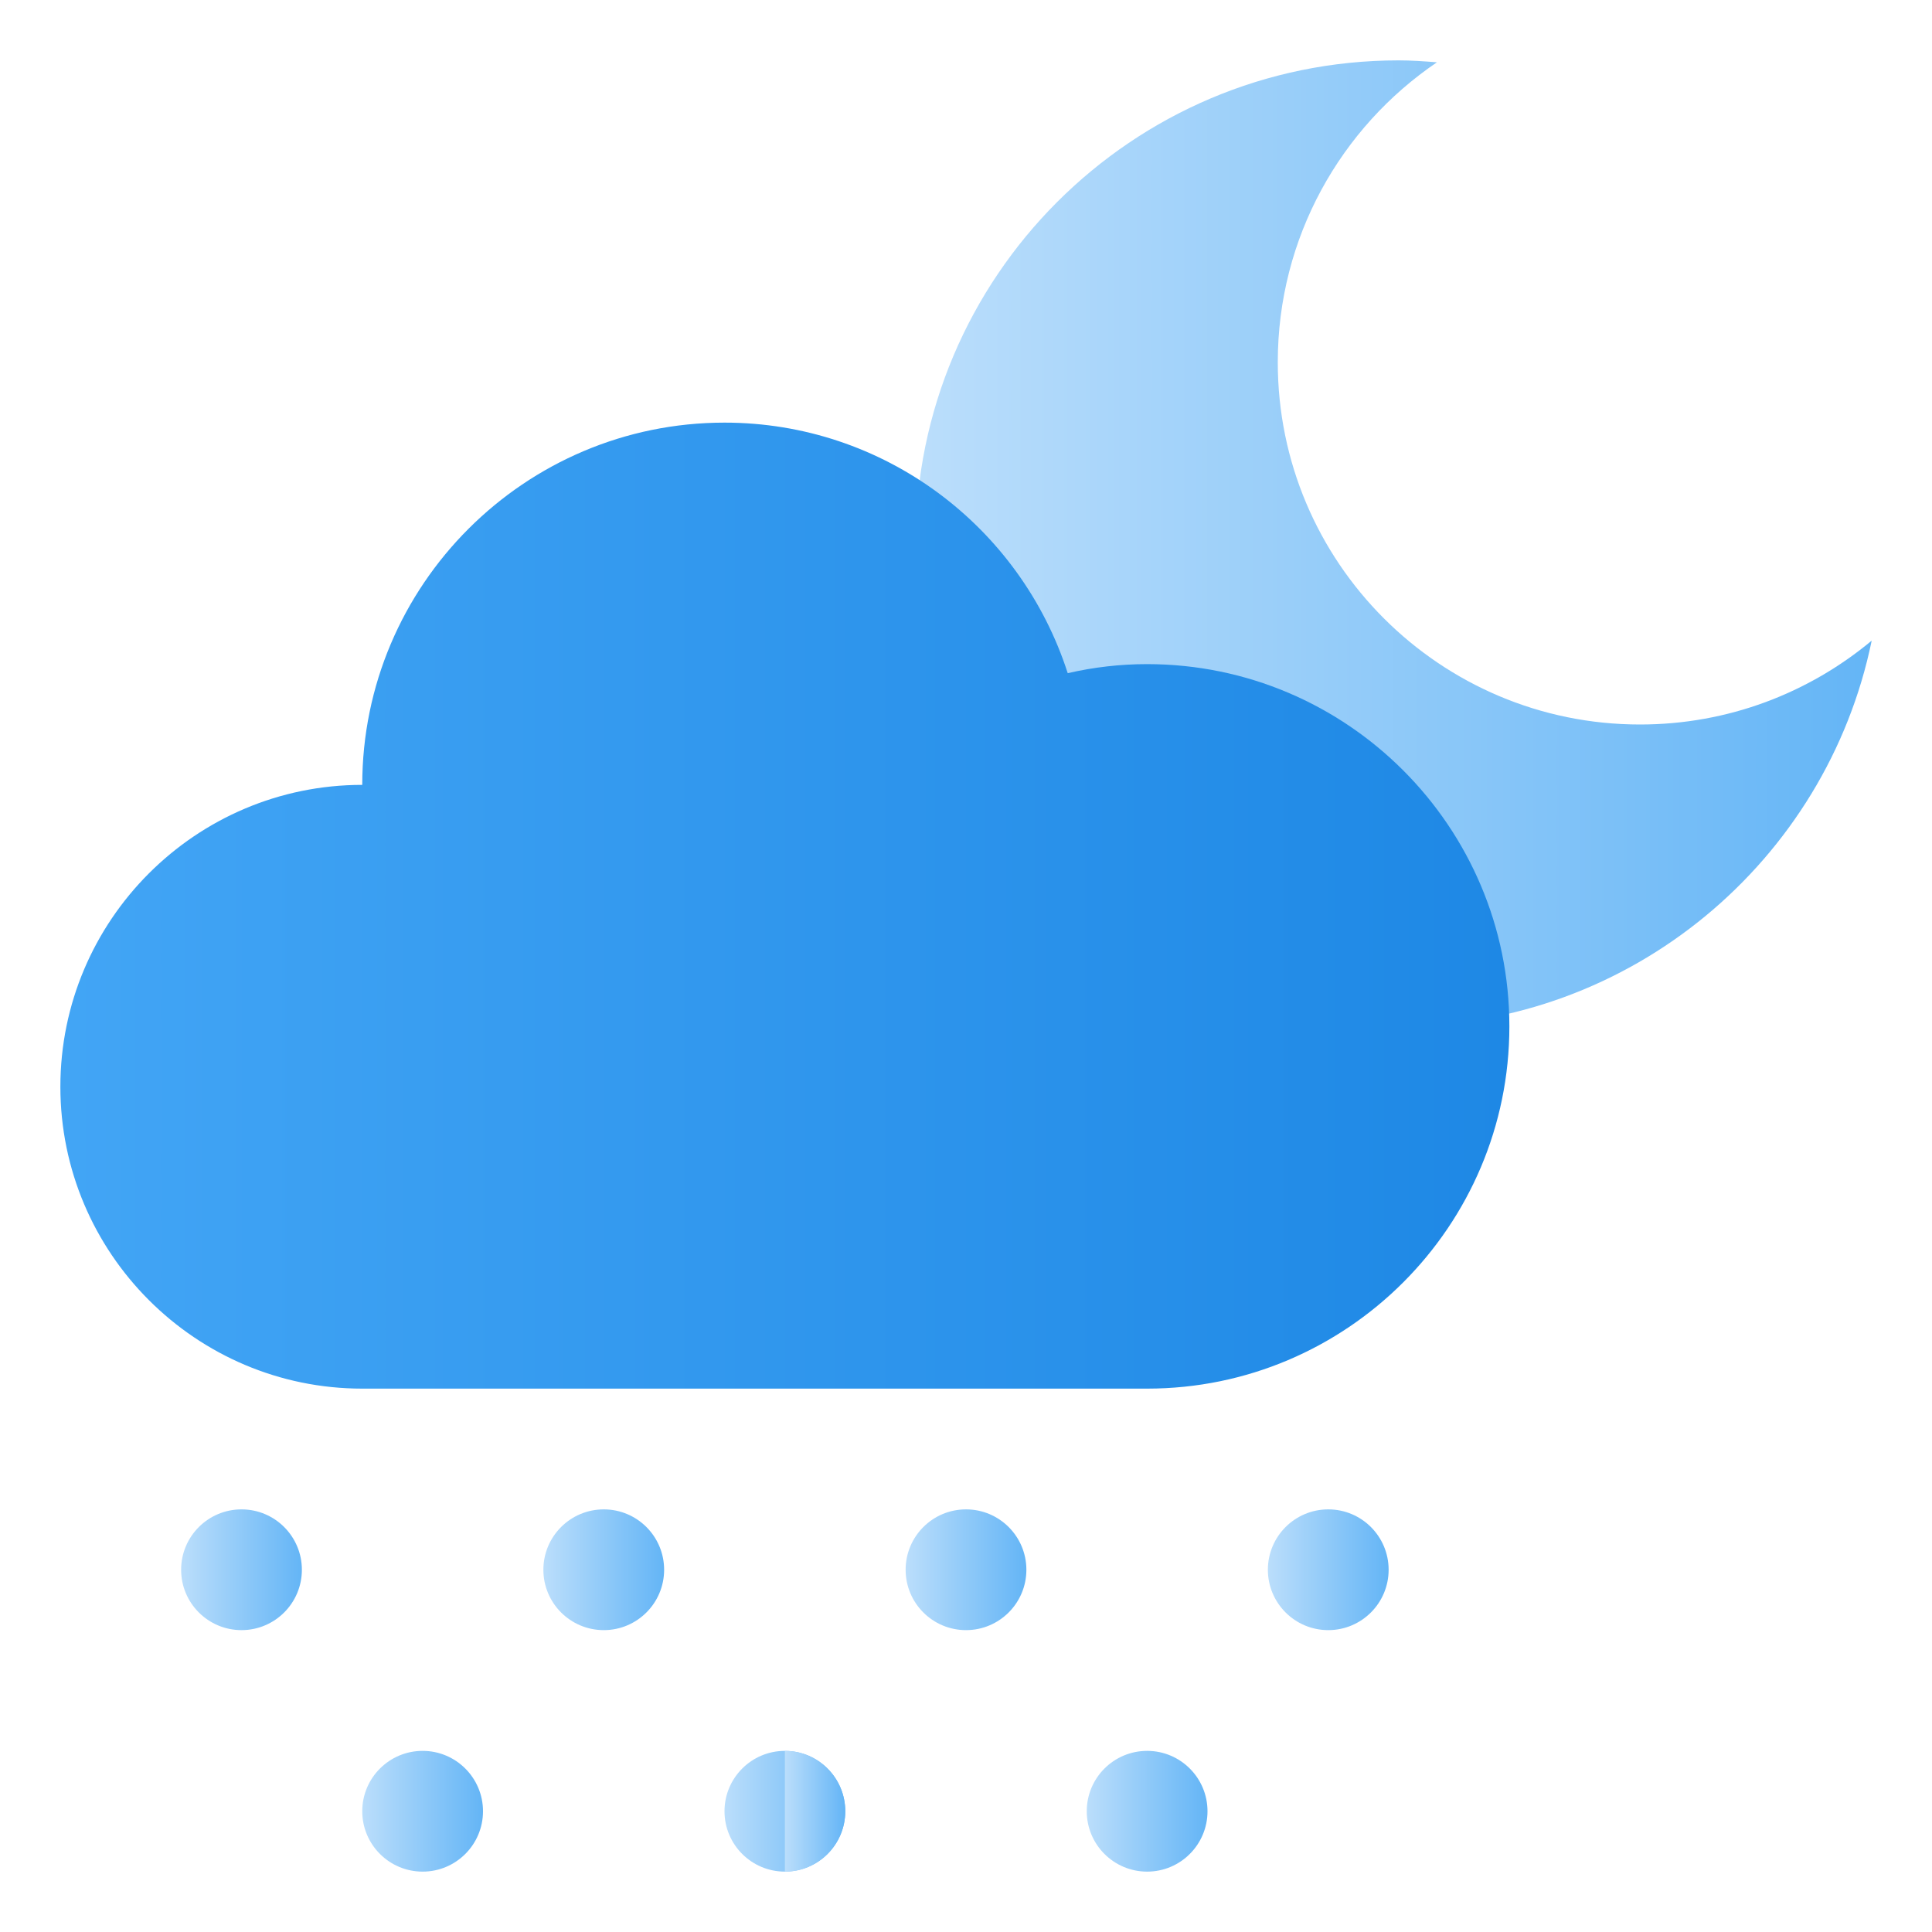 <svg height="512" viewBox="0 0 32 32" width="512" xmlns="http://www.w3.org/2000/svg" xmlns:xlink="http://www.w3.org/1999/xlink"><linearGradient id="lg1"><stop offset="0" stop-color="#bbdefb"/><stop offset="1" stop-color="#64b5f6"/></linearGradient><linearGradient id="SVGID_1_" gradientUnits="userSpaceOnUse" x1="15.164" x2="31" xlink:href="#lg1" y1="9" y2="9"/><linearGradient id="SVGID_2_" gradientUnits="userSpaceOnUse" x1="6" x2="8" xlink:href="#lg1" y1="30" y2="30"/><linearGradient id="SVGID_3_" gradientUnits="userSpaceOnUse" x1="12" x2="14" xlink:href="#lg1" y1="30" y2="30"/><linearGradient id="SVGID_4_" gradientUnits="userSpaceOnUse" x1="18" x2="20" xlink:href="#lg1" y1="30" y2="30"/><linearGradient id="SVGID_5_" gradientUnits="userSpaceOnUse" x1="9" x2="11" xlink:href="#lg1" y1="26" y2="26"/><linearGradient id="SVGID_6_" gradientUnits="userSpaceOnUse" x1="3" x2="5" xlink:href="#lg1" y1="26" y2="26"/><linearGradient id="SVGID_7_" gradientUnits="userSpaceOnUse" x1="15" x2="17" xlink:href="#lg1" y1="26" y2="26"/><linearGradient id="SVGID_8_" gradientUnits="userSpaceOnUse" x1="21" x2="23" xlink:href="#lg1" y1="26" y2="26"/><linearGradient id="SVGID_9_" gradientUnits="userSpaceOnUse" x1="13" x2="14" xlink:href="#lg1" y1="30" y2="30"/><linearGradient id="SVGID_13_" gradientUnits="userSpaceOnUse" x1="1" x2="25" y1="15" y2="15"><stop offset="0" stop-color="#42a5f5"/><stop offset="1" stop-color="#1e88e5"/></linearGradient><g id="snowy_night"><g><path d="m27.164 12c-3.313 0-6-2.687-6-6 0-2.066 1.045-3.889 2.636-4.968-.21-.017-.421-.032-.636-.032-4.411 0-8 3.589-8 8s3.589 8 8 8c3.859 0 7.089-2.747 7.837-6.389-1.04.866-2.377 1.389-3.837 1.389z" fill="url(#SVGID_1_)"/><circle cx="7" cy="30" fill="url(#SVGID_2_)" r="1"/><circle cx="13" cy="30" fill="url(#SVGID_3_)" r="1"/><circle cx="19" cy="30" fill="url(#SVGID_4_)" r="1"/><circle cx="10" cy="26" fill="url(#SVGID_5_)" r="1"/><circle cx="4" cy="26" fill="url(#SVGID_6_)" r="1"/><circle cx="16" cy="26" fill="url(#SVGID_7_)" r="1"/><circle cx="22" cy="26" fill="url(#SVGID_8_)" r="1"/><path d="m13 29c.553 0 1 .448 1 1s-.447 1-1 1z" fill="url(#SVGID_9_)"/><circle cx="19" cy="30" fill="url(#SVGID_4_)" r="1"/><circle cx="16" cy="26" fill="url(#SVGID_7_)" r="1"/><circle cx="22" cy="26" fill="url(#SVGID_8_)" r="1"/><path d="m19 11c-.444 0-.883.05-1.315.15-.784-2.433-3.049-4.15-5.685-4.15-3.309 0-6 2.691-6 6-2.757 0-5 2.243-5 5s2.243 5 5 5h13c3.309 0 6-2.691 6-6s-2.691-6-6-6z" fill="url(#SVGID_13_)"/></g></g></svg>